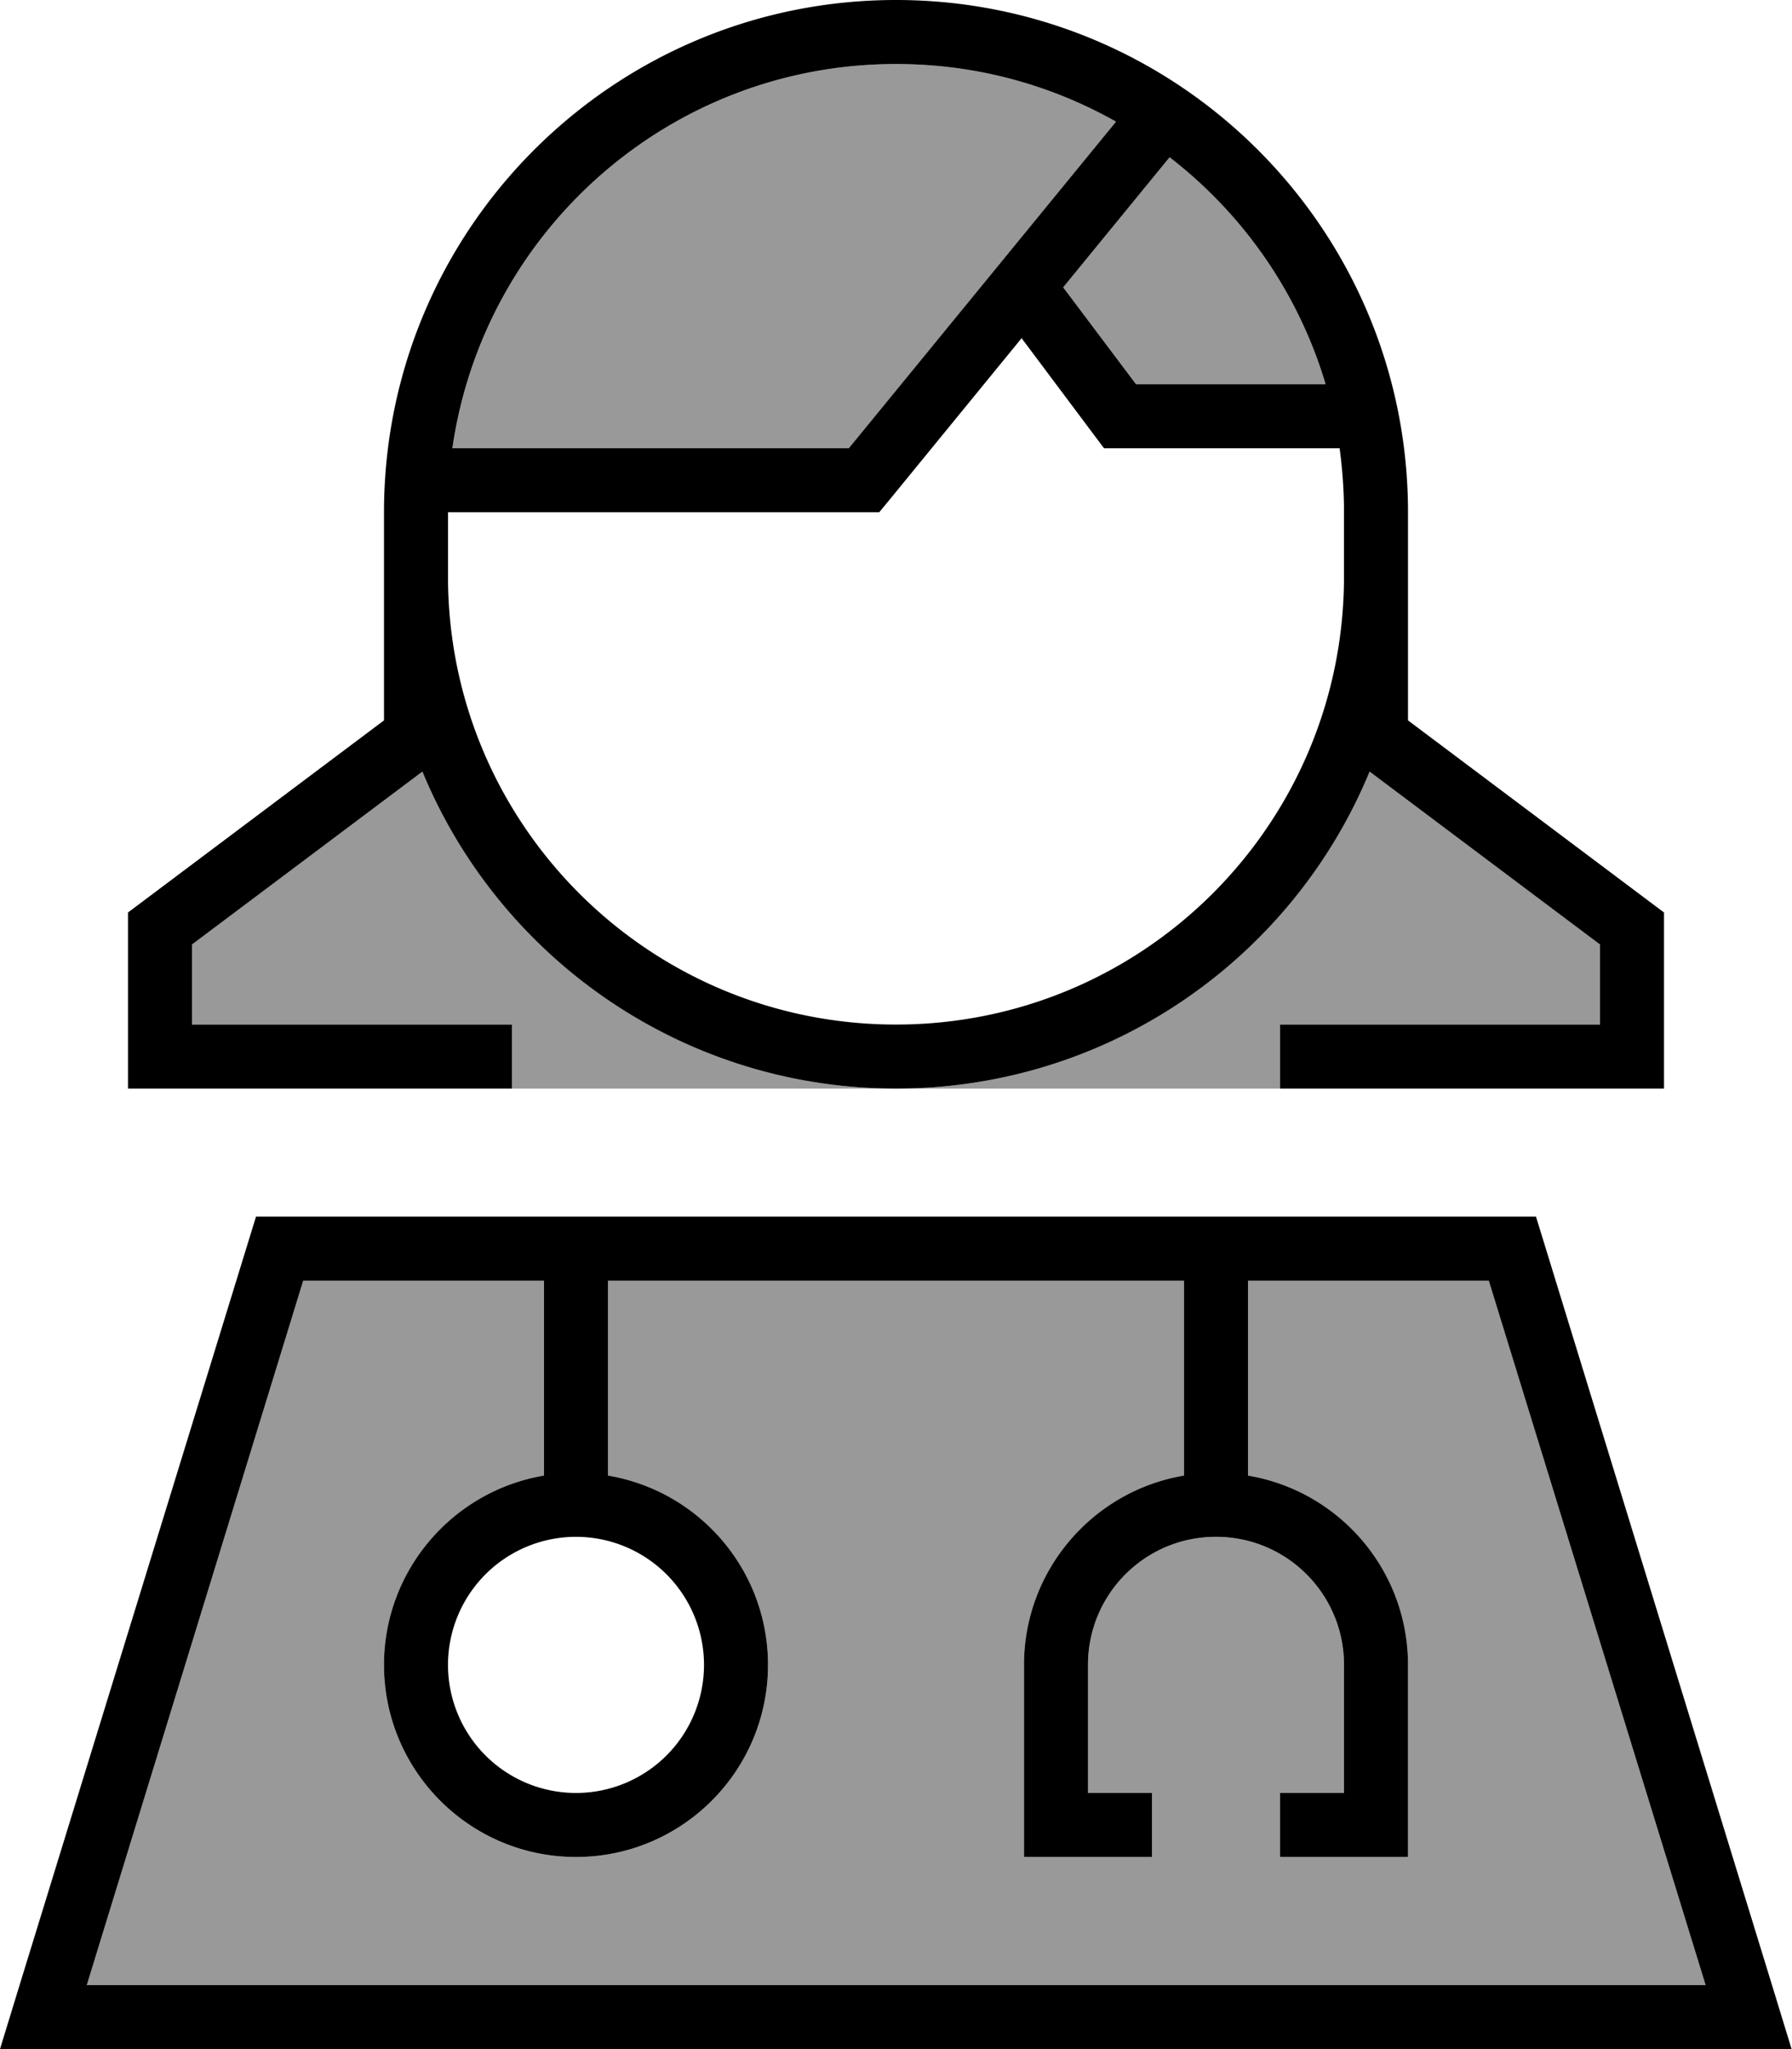 <svg fill="currentColor" xmlns="http://www.w3.org/2000/svg" viewBox="0 0 448 512"><!--! Font Awesome Pro 6.7.2 by @fontawesome - https://fontawesome.com License - https://fontawesome.com/license (Commercial License) Copyright 2024 Fonticons, Inc. --><defs><style>.fa-secondary{opacity:.4}</style></defs><path class="fa-secondary" d="M21.7 496L75.8 320l60.2 0 0 48.7c-22.7 3.8-40 23.6-40 47.3c0 26.5 21.5 48 48 48s48-21.5 48-48c0-23.8-17.3-43.5-40-47.3l0-48.7 144 0 0 48.7c-22.7 3.8-40 23.6-40 47.3l0 40 0 8 8 0 16 0 8 0 0-16-8 0-8 0 0-32c0-17.7 14.3-32 32-32s32 14.3 32 32l0 32-8 0-8 0 0 16 8 0 16 0 8 0 0-8 0-40c0-23.8-17.3-43.5-40-47.3l0-48.7 60.2 0 54.2 176L21.7 496zM48 236l57.6-43.2c19.2 46.5 65 79.2 118.4 79.2l-96 0 0-16-8 0-72 0 0-20zm65.1-124c7.8-54.3 54.4-96 110.9-96c20 0 38.7 5.2 55 14.4L212.2 112l-99.1 0zM224 272c53.4 0 99.2-32.7 118.4-79.2L400 236l0 20-72 0-8 0 0 16-96 0zM265.8 71.8l26.6-32.5c18.4 14.2 32.2 33.9 39 56.7L284 96 265.8 71.8z"/><path class="fa-primary" d="M279 30.4L212.2 112l-99.1 0c7.8-54.3 54.4-96 110.9-96c20 0 38.7 5.2 55 14.4zm13.4 8.9c18.4 14.2 32.2 33.9 39 56.7L284 96 265.8 71.8l26.6-32.5zm-70.2 85.8l33.2-40.6 18.2 24.3L276 112l4 0 54.9 0c.7 5.2 1.1 10.6 1.1 16l0 8 0 8c0 61.9-50.1 112-112 112s-112-50.1-112-112l0-8 0-8 104 0 3.8 0 2.4-2.9zM224 0C153.3 0 96 57.3 96 128l0 8 0 8 0 36L35.2 225.6 32 228l0 4 0 32 0 8 8 0 80 0 8 0 0-16-8 0-72 0 0-20 57.6-43.2c19.2 46.5 65 79.2 118.4 79.2s99.2-32.7 118.4-79.2L400 236l0 20-72 0-8 0 0 16 8 0 80 0 8 0 0-8 0-32 0-4-3.2-2.4L352 180l0-36 0-8 0-8C352 57.3 294.7 0 224 0zM21.7 496L75.8 320l60.2 0 0 48.7c-22.7 3.8-40 23.6-40 47.3c0 26.5 21.5 48 48 48s48-21.5 48-48c0-23.8-17.3-43.5-40-47.3l0-48.7 144 0 0 48.7c-22.7 3.8-40 23.6-40 47.3l0 40 0 8 8 0 16 0 8 0 0-16-8 0-8 0 0-32c0-17.7 14.3-32 32-32s32 14.3 32 32l0 32-8 0-8 0 0 16 8 0 16 0 8 0 0-8 0-40c0-23.8-17.3-43.5-40-47.3l0-48.7 60.2 0 54.2 176L21.7 496zM176 416a32 32 0 1 1 -64 0 32 32 0 1 1 64 0zM64 304L4.9 496 0 512l16.7 0 414.5 0 16.7 0-4.9-16L384 304 64 304z"/></svg>